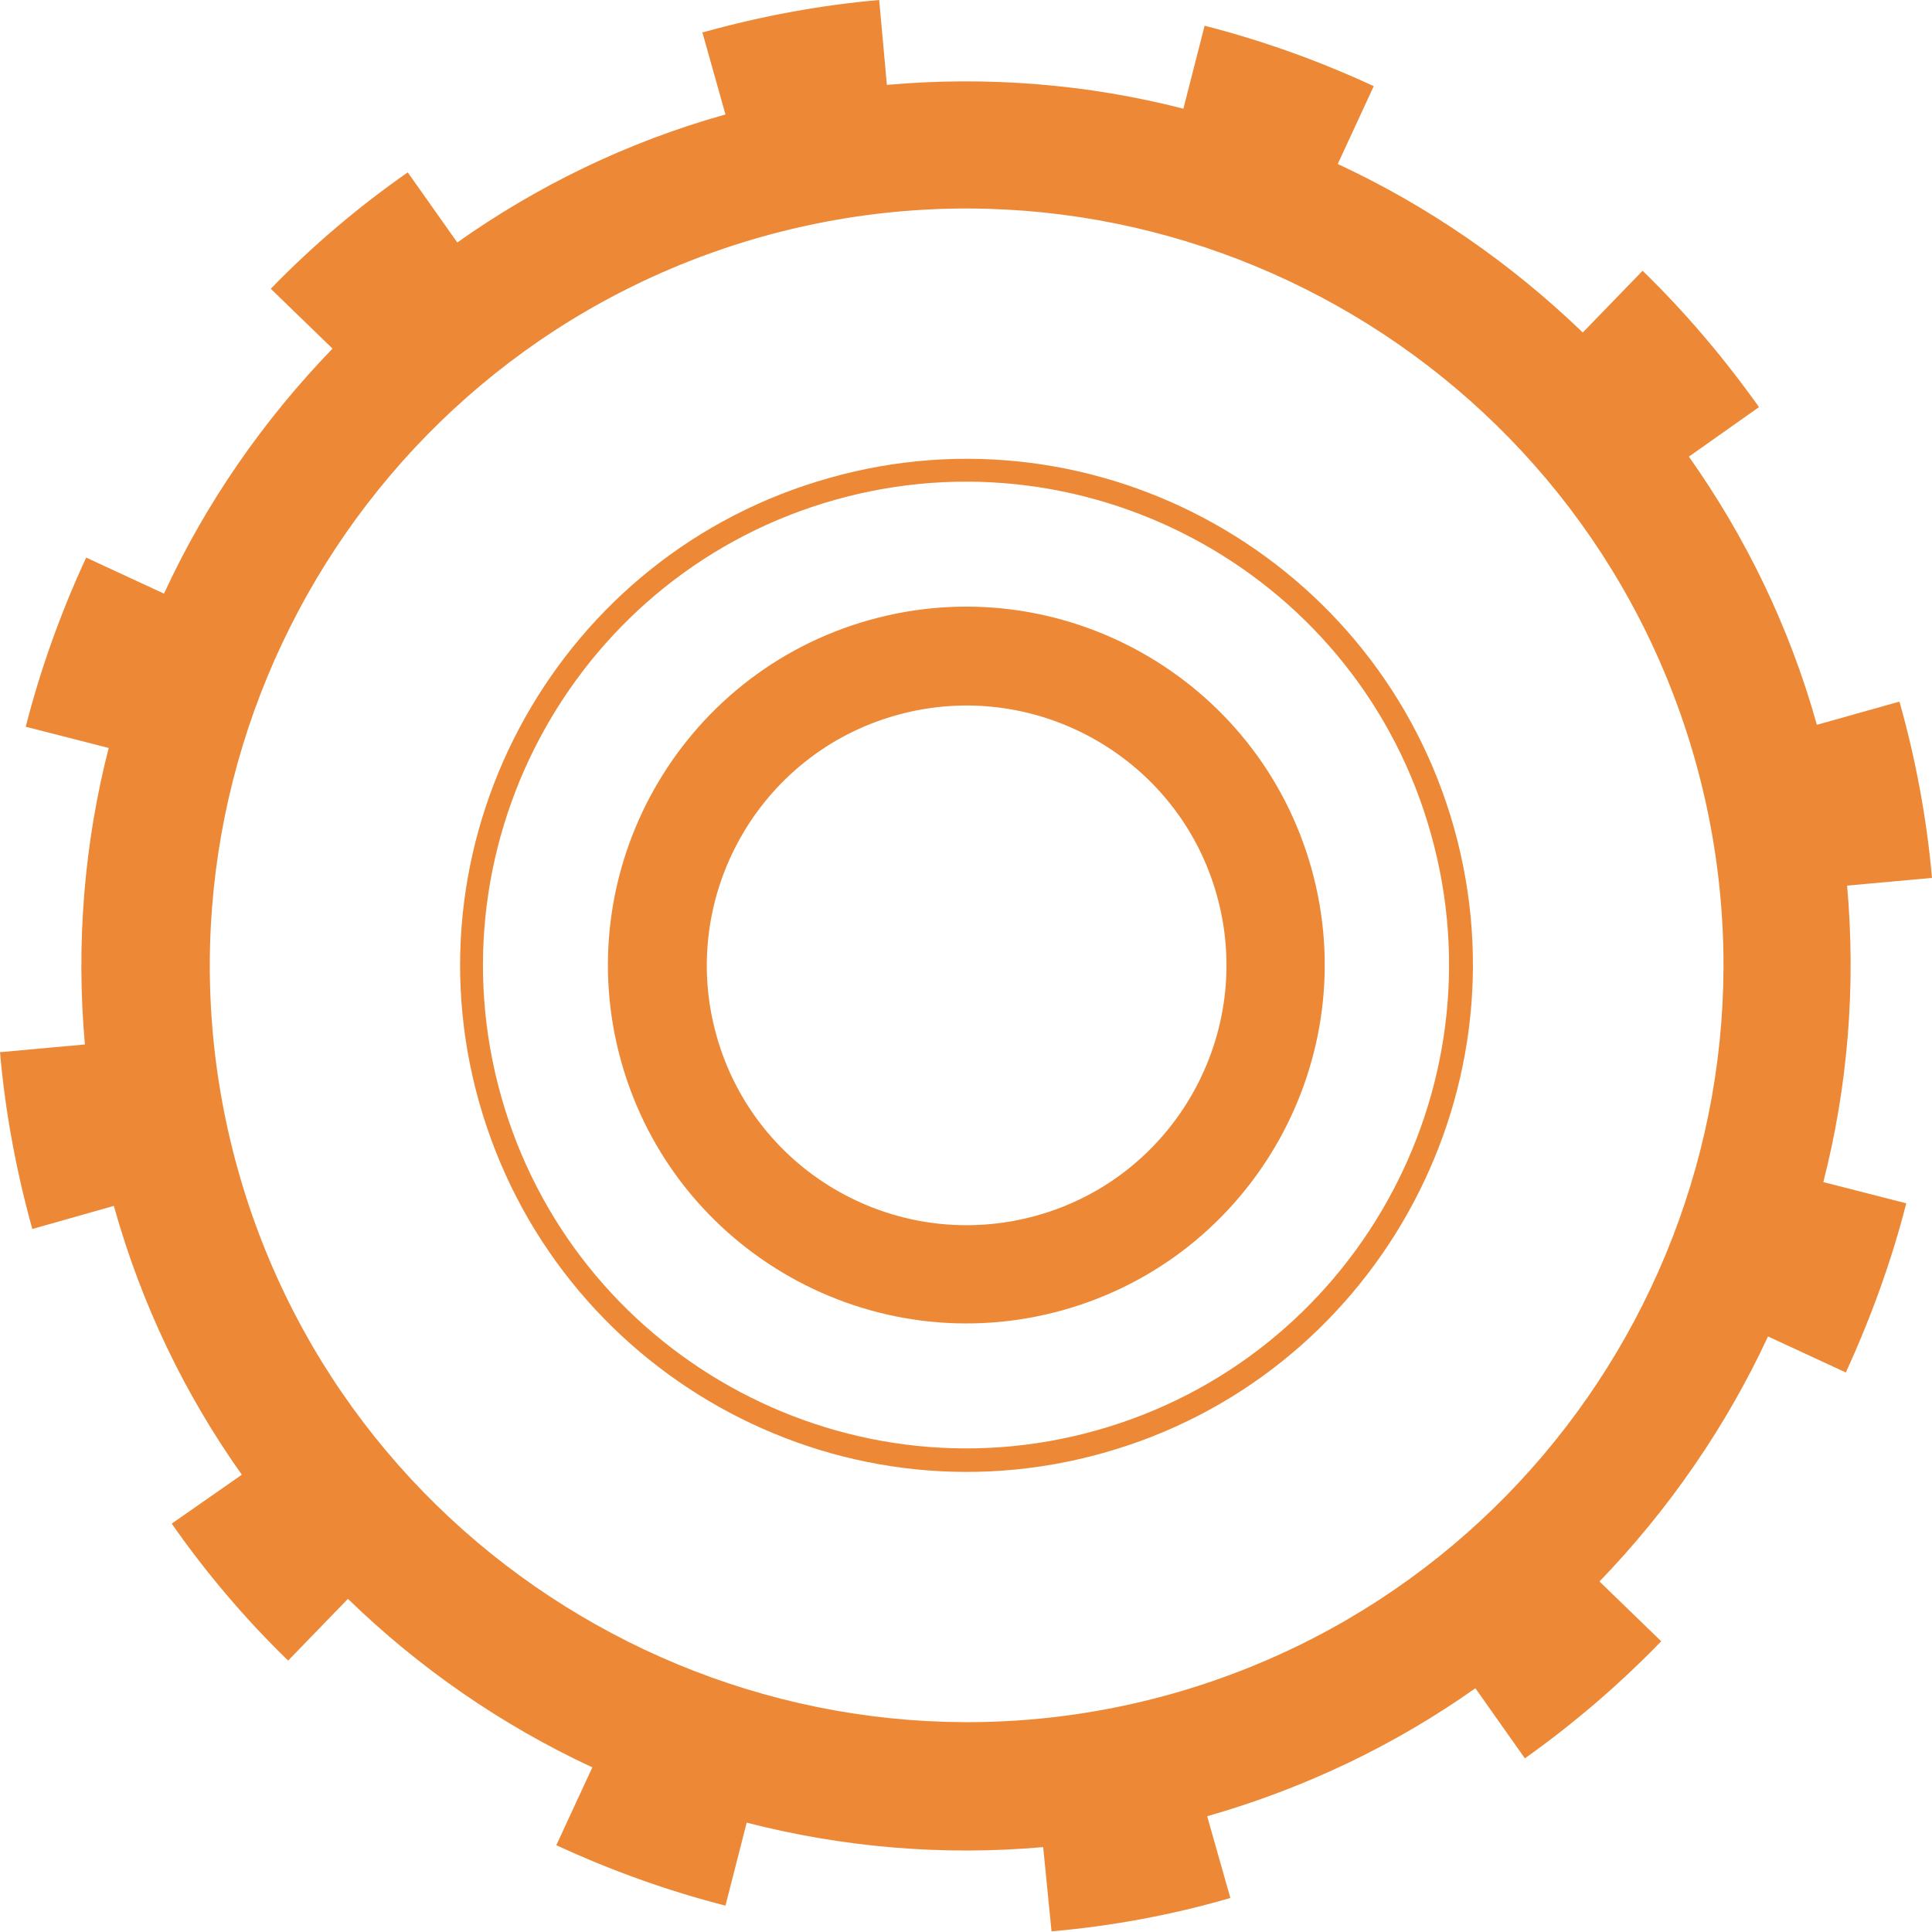 <svg width="300" height="300" viewBox="0 0 300 300" fill="none" xmlns="http://www.w3.org/2000/svg">
<g style="mix-blend-mode:overlay">
<g style="mix-blend-mode:overlay">
<path d="M203.629 134.82C195.34 105.26 164.581 87.983 135.021 96.272C105.46 104.561 88.183 135.32 96.472 164.88C104.761 194.441 135.52 211.718 165.08 203.429C194.641 195.14 211.918 164.381 203.629 134.82ZM111.252 160.786C105.26 139.414 117.744 117.044 139.215 111.052C160.586 105.06 182.957 117.543 188.949 139.015C194.941 160.386 182.457 182.757 160.986 188.749C139.514 194.741 117.244 182.257 111.252 160.786Z" fill="#ED8936"/>
<path d="M225.801 128.629C214.116 86.885 170.574 62.417 128.83 74.201C87.086 85.886 62.618 129.428 74.403 171.172C86.187 212.916 129.629 237.384 171.373 225.599C213.018 213.915 237.485 170.373 225.801 128.629ZM77.798 170.173C66.613 130.327 89.882 88.782 129.729 77.597C169.576 66.412 211.12 89.681 222.206 129.528C233.391 169.374 210.122 210.919 170.275 222.104C130.528 233.289 88.983 210.02 77.798 170.173Z" fill="#ED8936"/>
<path d="M163.282 299.9C172.47 299.101 181.758 297.403 190.746 294.807L191.045 294.707L187.45 282.024C202.83 277.63 216.811 270.839 229.095 262.15L236.784 273.036C244.374 267.643 251.465 261.551 257.956 254.86L248.369 245.573C259.154 234.387 268.043 221.505 274.534 207.523L286.618 213.116C290.513 204.627 293.708 195.839 296.005 186.851L283.123 183.555C286.917 168.775 288.216 153.196 286.818 137.517L300 136.318C299.201 127.23 297.503 118.043 295.007 109.155L294.907 108.955L282.124 112.55C277.83 97.171 270.939 83.189 262.25 70.906L273.136 63.216C267.743 55.626 261.651 48.435 255.06 42.044L245.772 51.631C234.587 40.846 221.704 31.957 207.723 25.466L213.316 13.382C204.927 9.487 196.039 6.292 187.051 3.995L183.755 16.878C168.975 13.083 153.396 11.784 137.716 13.182L136.518 0C127.33 0.799 118.242 2.497 109.254 4.993H109.055L112.65 17.776C97.27 22.071 83.289 28.961 71.005 37.65L63.316 26.764C55.726 32.057 48.535 38.149 42.044 44.84L51.631 54.128C40.846 65.313 31.957 78.096 25.466 92.177L13.382 86.585C9.487 94.973 6.292 103.862 3.995 112.85L16.878 116.145C13.083 130.925 11.784 146.505 13.182 162.184L8.1375e-06 163.382C0.799 172.57 2.497 181.758 4.993 190.746V190.846L17.677 187.25C21.971 202.63 28.762 216.611 37.55 228.995L26.664 236.585C31.957 244.174 38.049 251.365 44.74 257.856L54.028 248.269C65.113 259.055 77.996 267.943 91.977 274.434L86.385 286.518C94.774 290.413 103.662 293.609 112.65 295.905L115.945 283.023C130.726 286.818 146.205 288.216 161.984 286.818L163.282 299.9ZM36.951 181.658C19.474 119.241 55.925 54.328 118.342 36.751C180.759 19.274 245.672 55.726 263.249 118.142C280.726 180.559 244.274 245.473 181.858 263.049C119.441 280.526 54.427 243.975 36.951 181.658Z" fill="#ED8936"/>
</g>
</g>
</svg>
